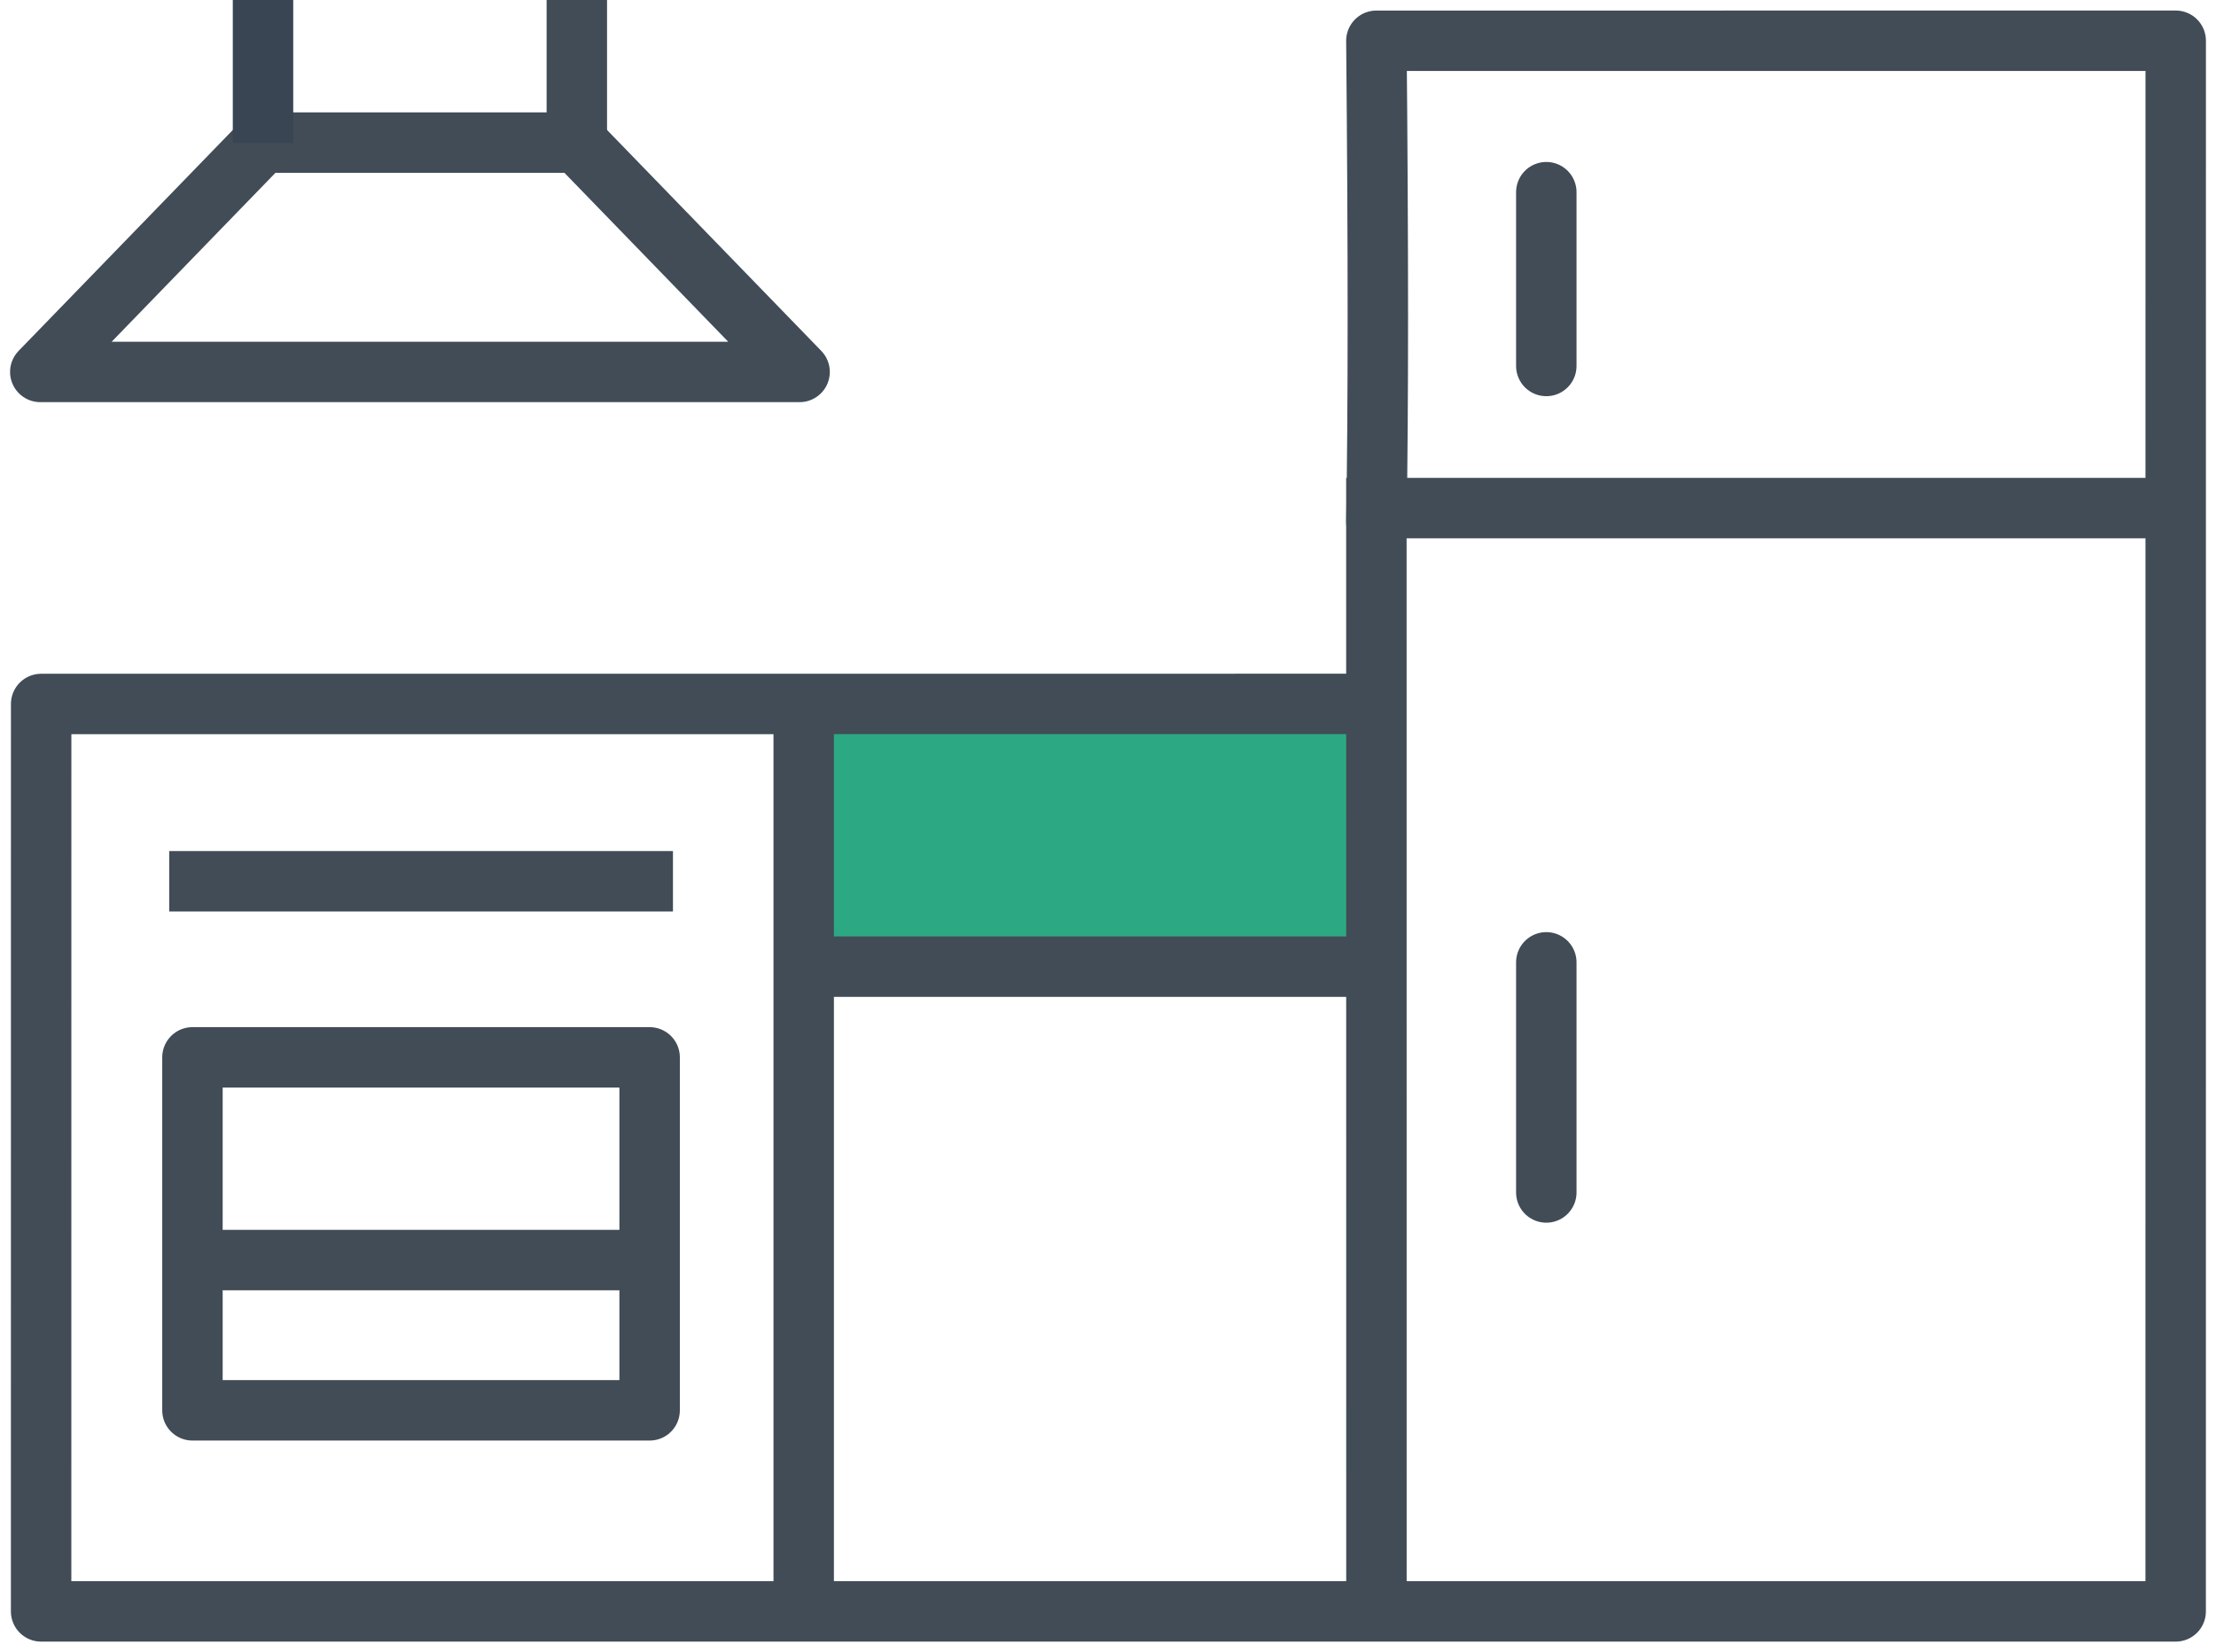 <?xml version="1.0" encoding="UTF-8"?>
<svg width="110px" height="82px" viewBox="0 0 110 82" version="1.1" xmlns="http://www.w3.org/2000/svg" xmlns:xlink="http://www.w3.org/1999/xlink">
    <title>Keuken</title>
    <g id="Styleguide" stroke="none" stroke-width="1" fill="none" fill-rule="evenodd">
        <g id="Styles" transform="translate(-138, -2716)">
            <g id="keuken-icon" transform="translate(140, 2716)">
                <rect id="Rectangle" fill="#2CA982" x="37.689" y="35.294" width="28.267" height="12.941"></rect>
                <polyline id="Path" stroke="#414C57" stroke-width="3" stroke-linecap="round" points="66.325 79.741 66.322 25.226 105.53 25.226"></polyline>
                <line x1="37.895" y1="35.838" x2="37.895" y2="79.38" id="Path" stroke="#414C57" stroke-width="3" stroke-linecap="round" stroke-linejoin="round"></line>
                <path d="M66.322,25.916 C66.419,20.286 66.419,12.322 66.322,2.024 L106,2.023 L105.998,80 L0.041,80 L0.043,34.95 L65.754,34.947" id="Path" stroke="#414C57" stroke-width="3" stroke-linecap="round" stroke-linejoin="round"></path>
                <line x1="74.757" y1="47.777" x2="74.757" y2="59.202" id="Path" stroke="#414C57" stroke-width="3" stroke-linecap="round" stroke-linejoin="round"></line>
                <line x1="74.757" y1="9.541" x2="74.757" y2="18.169" id="Path" stroke="#414C57" stroke-width="3" stroke-linecap="round" stroke-linejoin="round"></line>
                <polygon id="Path" stroke="#414C57" stroke-width="3" stroke-linecap="round" stroke-linejoin="round" points="37.691 18.465 0 18.465 11.038 7.08 26.652 7.08"></polygon>
                <g id="Group" transform="translate(10.291, 0)" stroke-linejoin="round" stroke-width="3">
                    <line x1="0.765" y1="7.097" x2="0.765" y2="0" id="Path" stroke="#394553"></line>
                    <line x1="16.342" y1="7.097" x2="16.342" y2="0" id="Path" stroke="#414C57"></line>
                </g>
                <line x1="37.944" y1="47.99" x2="66.265" y2="47.99" id="Path" stroke="#414C57" stroke-width="3" stroke-linejoin="round"></line>
                <rect id="Rectangle" stroke="#414C57" stroke-width="3" stroke-linecap="round" stroke-linejoin="round" x="7.553" y="52.494" width="22.694" height="17.524"></rect>
                <line x1="8.516" y1="62.557" x2="29.288" y2="62.557" id="Path" stroke="#414C57" stroke-width="3" stroke-linejoin="round"></line>
                <line x1="6.399" y1="43.752" x2="31.405" y2="43.752" id="Path" stroke="#414C57" stroke-width="3" stroke-linejoin="round"></line>
            </g>
        </g>
    </g>
</svg>